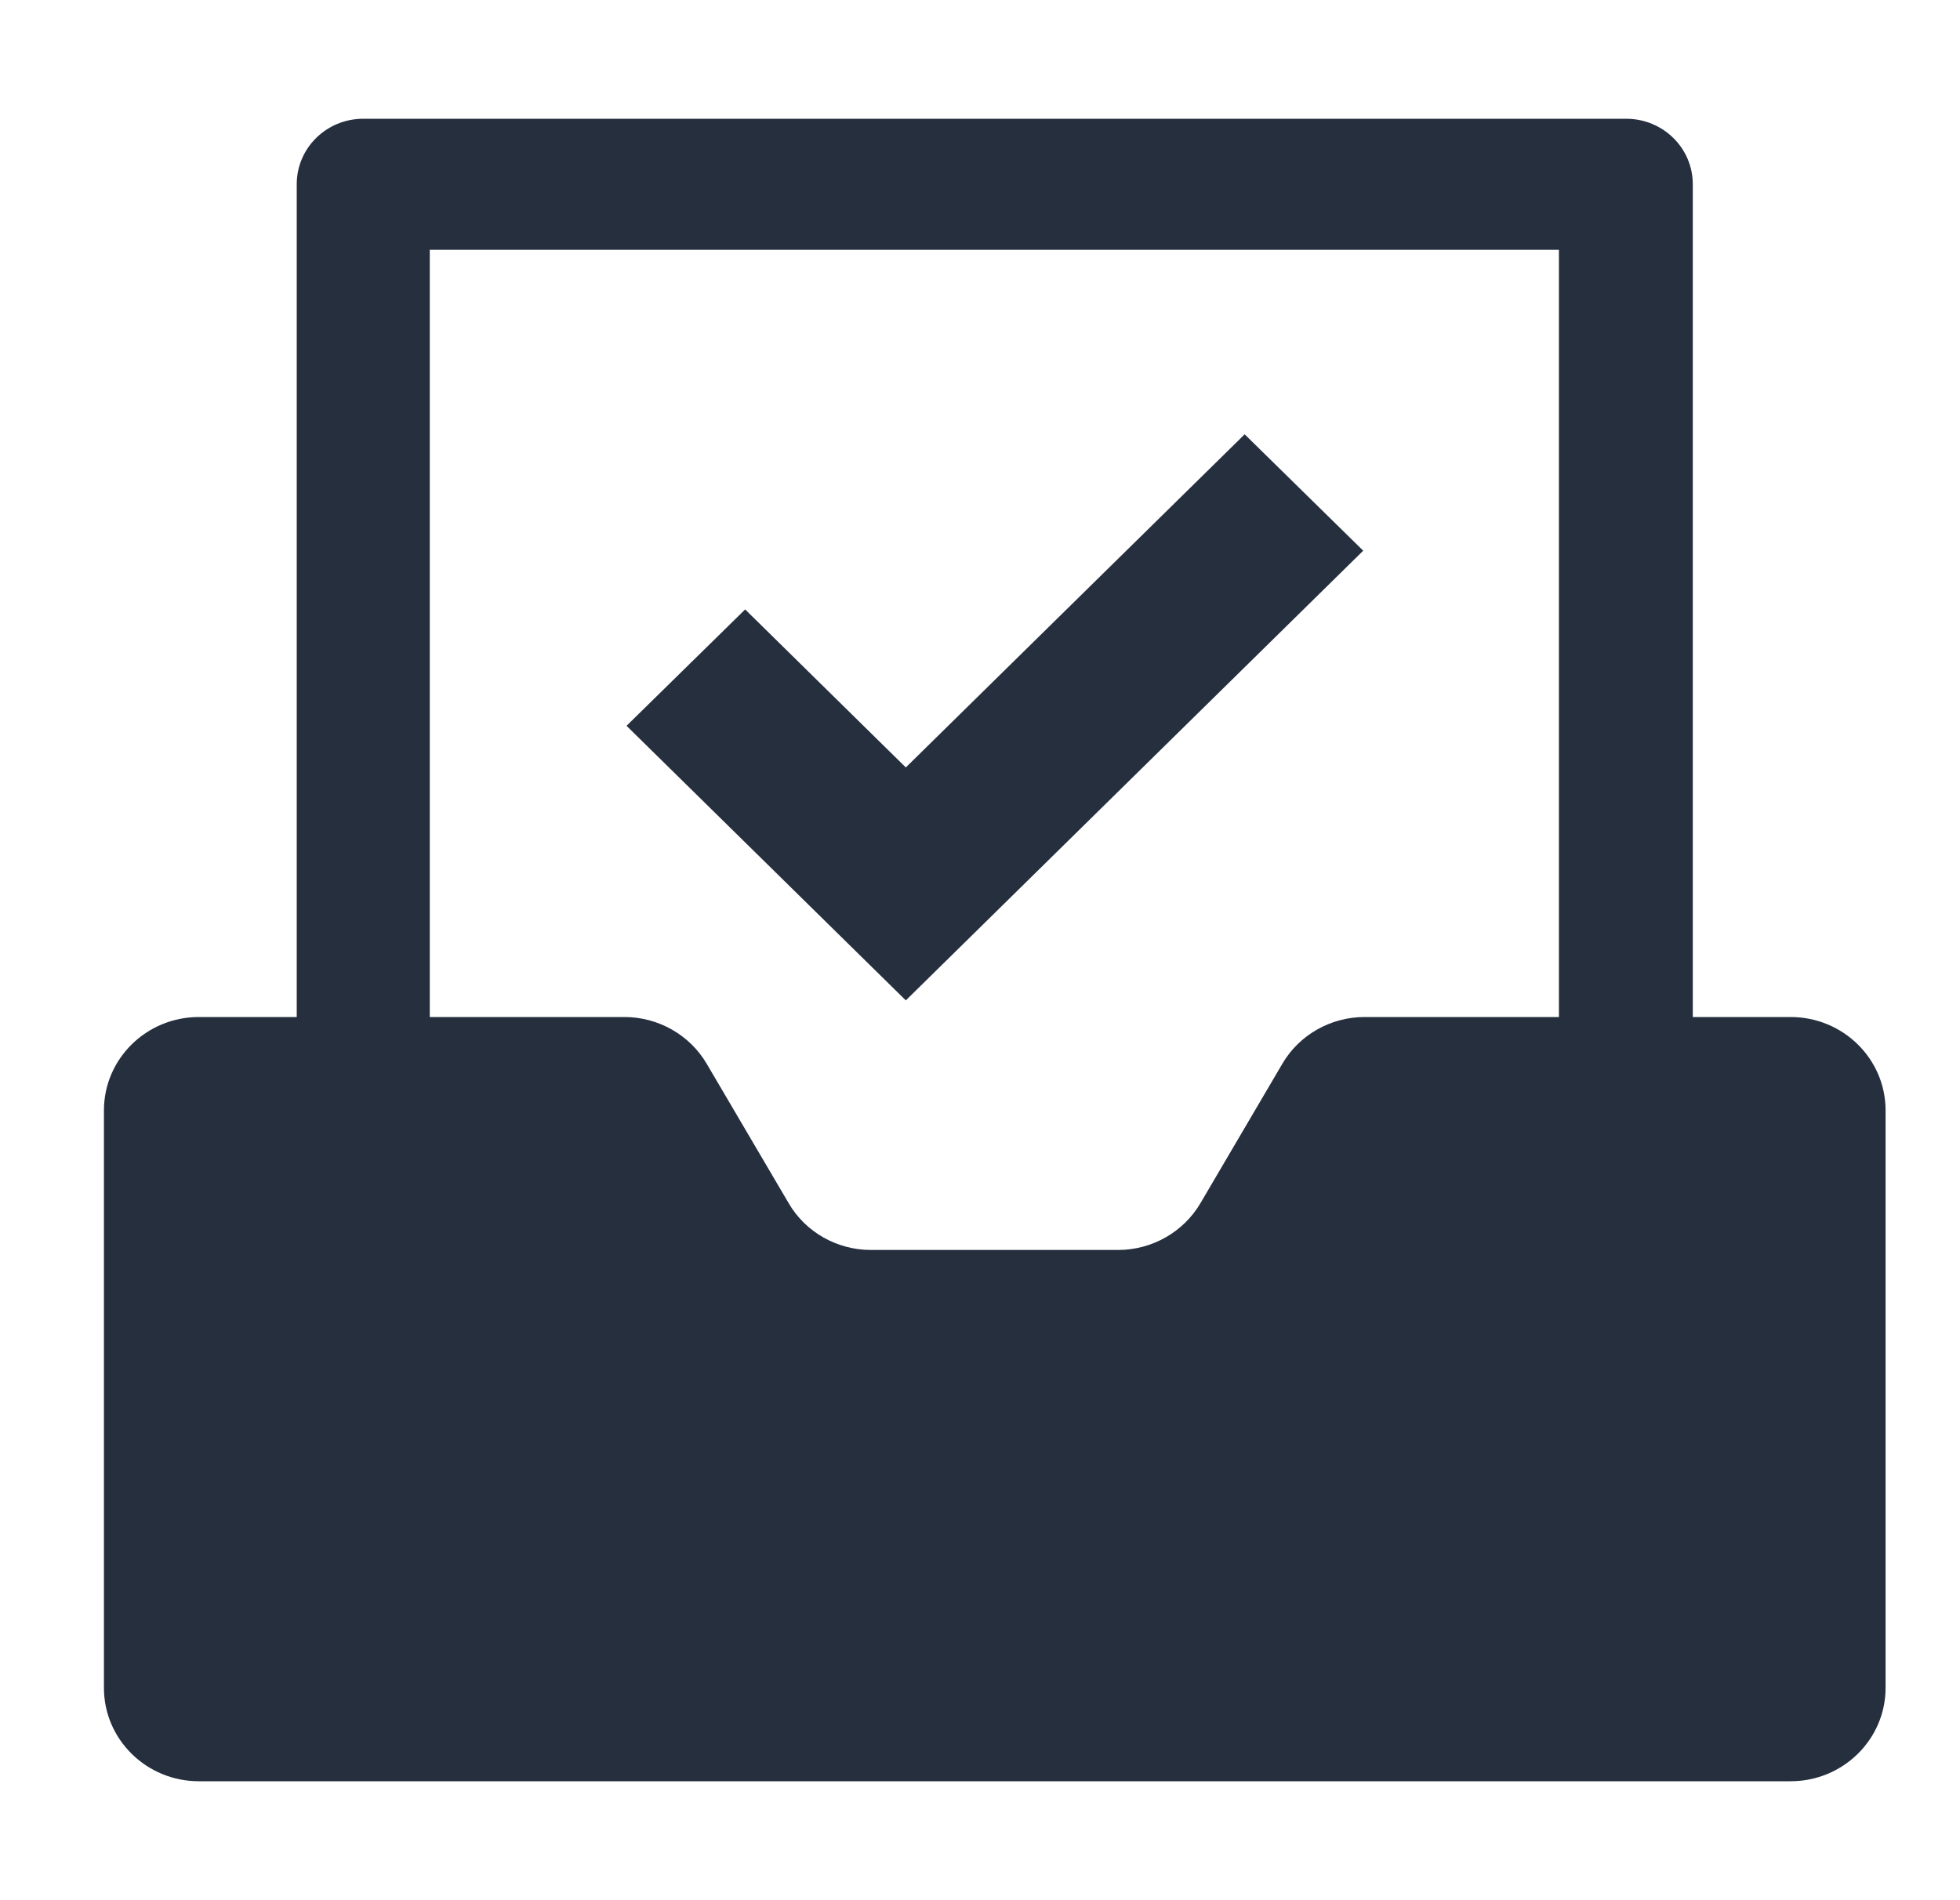 <svg width="33" height="32" viewBox="0 0 33 32" fill="none" xmlns="http://www.w3.org/2000/svg">
<g clip-path="url(#clip0_1594_30468)">
<path d="M30.148 17.127H28.501V3.103C28.501 2.493 28 2 27.379 2H6.117C5.496 2 4.996 2.493 4.996 3.103V17.127H3.348C2.466 17.127 1.75 17.831 1.75 18.699V28.425C1.75 29.292 2.466 29.997 3.348 29.997H30.148C31.03 29.997 31.747 29.292 31.747 28.425V18.699C31.747 17.831 31.03 17.127 30.148 17.127ZM26.254 17.127H22.977C22.405 17.127 21.876 17.426 21.59 17.915L20.211 20.263C19.925 20.749 19.396 21.05 18.824 21.05H14.665C14.094 21.05 13.564 20.752 13.279 20.263L11.899 17.915C11.614 17.429 11.084 17.127 10.513 17.127H7.236V4.206H26.247V17.127H26.254Z" fill="#252F3E"/>
<path d="M22.952 9.274L20.956 7.314L15.251 12.924L12.546 10.263L10.549 12.223L15.251 16.847L22.952 9.274Z" fill="#252F3E"/>
</g>
<defs>
<clipPath id="clip0_1594_30468">
<rect width="30" height="28" fill="white" transform="translate(1.75 2)"/>
</clipPath>
</defs>
</svg>
